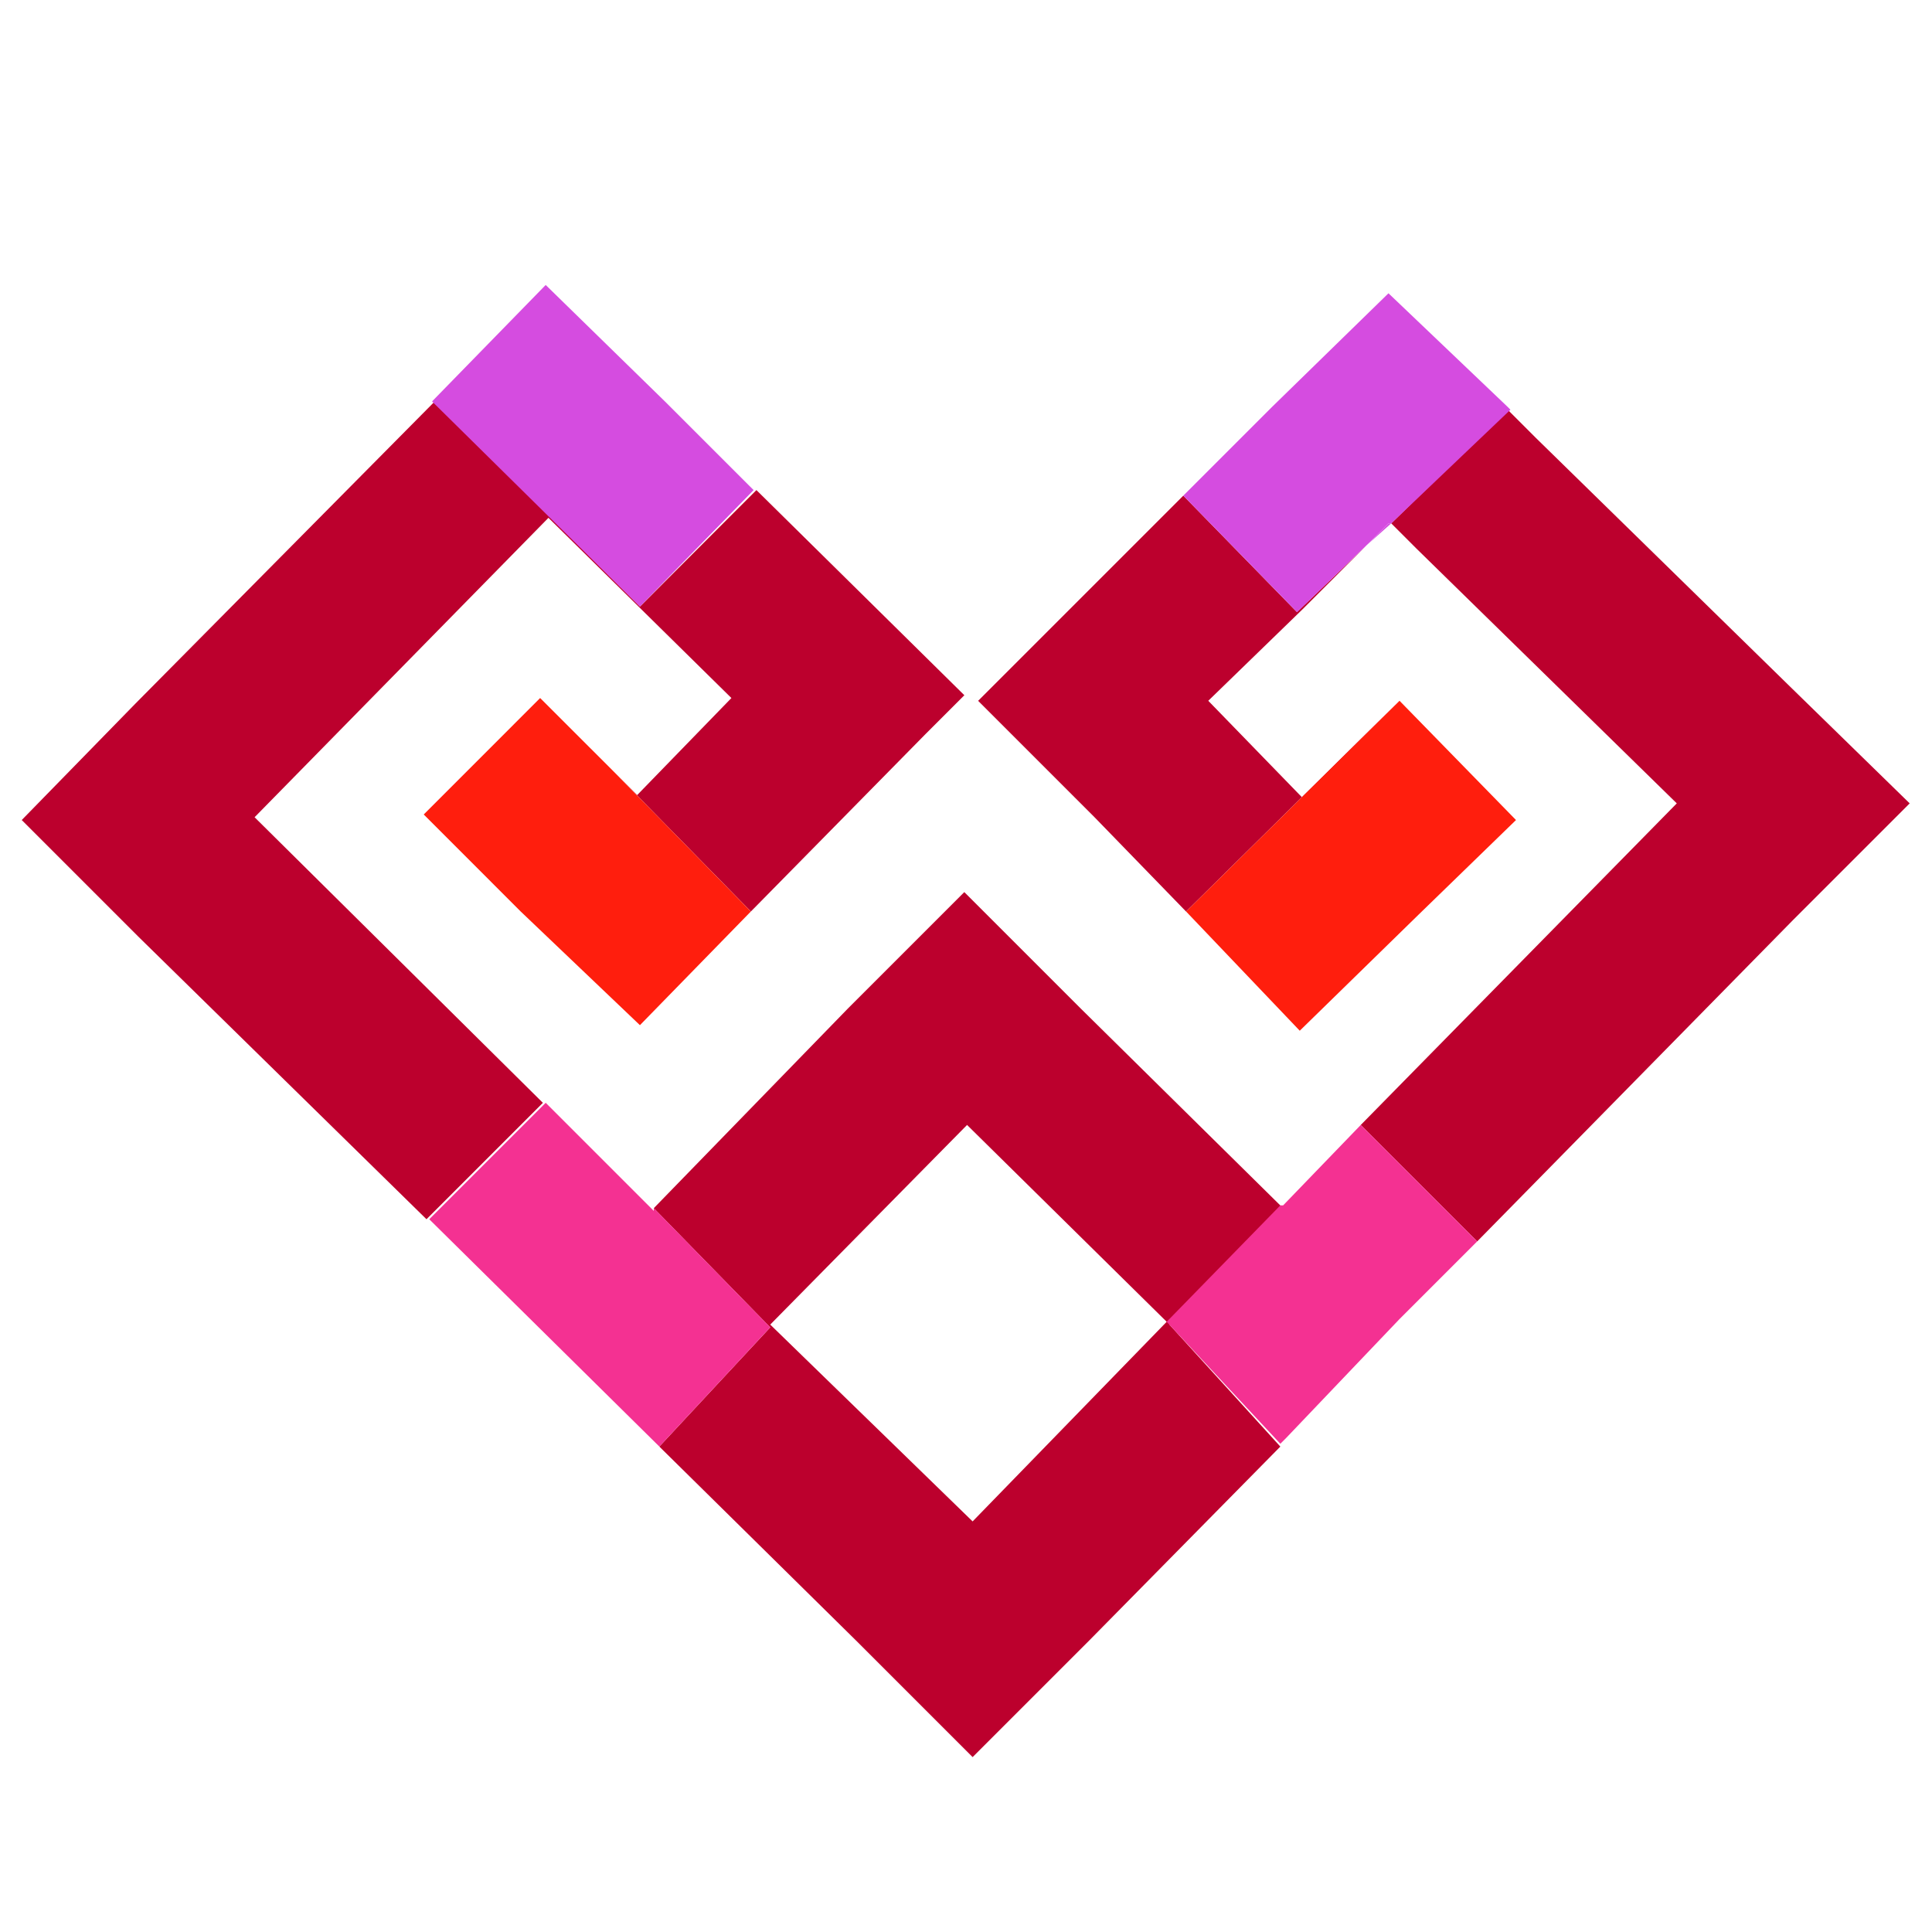 <?xml version="1.0" encoding="utf-8"?>
<!-- Generator: Adobe Illustrator 26.3.0, SVG Export Plug-In . SVG Version: 6.00 Build 0)  -->
<svg version="1.1" id="Capa_1" xmlns="http://www.w3.org/2000/svg" xmlns:xlink="http://www.w3.org/1999/xlink" x="0px" y="0px"
	 viewBox="0 0 400 400" style="enable-background:new 0 0 400 400;" xml:space="preserve">
<style type="text/css">
	.st0{fill:#BC002D;}
	.st1{fill:#F43192;}
	.st2{fill:#FF1E0D;}
	.st3{fill:#D54CE0;}
</style>
<g>
	<path class="st0" d="M201.37,314.99l-41.9-40.75l40.75-41.33l41.33,40.75L201.37,314.99z M126.76,159.44l28.7,29.27l0.57-0.57
		l35.59-36.16l0,0l8.04-8.04l-43.05-42.47l-24.11,24.11L90.02,83.11l-0.57,0.57l-61.41,61.99L4.5,169.78l24.11,24.11l59.69,58.54
		l23.53-23.53l0.57-0.57L52.71,169.2l60.84-61.99l37.88,37.31l-19.51,20.09L126.76,159.44z M289.76,145.09l-20.09,20.09
		l-19.51-20.09l19.51-18.94l13.2-13.2l-14.35,13.78l-23.53-24.11l-18.37,18.37l-24.11,24.11l24.11,24.11l18.94,19.51L289.76,145.09
		L289.76,145.09z M370.69,142.23l-52.8-51.66l-5.74-5.74l-24.11,23.53l5.17,5.17l53.95,52.8l-65.43,66.58l24.11,24.11l65.43-66.58
		l24.11-24.11L370.69,142.23z M223.76,208.81l-24.11-24.11l-24.11,24.11l-40.18,41.33l24.11,24.68l-22.96,24.68l40.75,40.18
		l24.11,24.11l24.11-24.11l39.6-40.18l-22.96-25.25l23.53-24.11L223.76,208.81z"/>
	<polygon class="st1" points="159.47,274.81 136.51,299.49 88.87,252.43 112.41,228.89 112.98,228.32 135.36,250.7 135.36,250.13 	
		"/>
	<polygon class="st1" points="305.83,257.02 289.76,273.09 266.23,297.77 265.08,298.92 241.55,273.66 265.08,249.56 265.66,249.56 
		281.73,232.91 	"/>
	<polygon class="st2" points="313.87,169.78 293.78,189.29 269.1,213.4 245.57,188.72 289.76,145.09 	"/>
	<polygon class="st2" points="155.45,188.72 132.49,212.25 107.81,188.72 87.73,168.63 111.83,144.52 126.76,159.44 	"/>
	<polygon class="st3" points="156.03,101.47 132.49,125.58 89.45,83.11 112.98,59 137.66,83.11 	"/>
	<polygon class="st3" points="312.72,84.83 288.04,108.36 287.47,108.36 282.87,112.95 268.53,126.73 244.99,102.62 246.71,100.9 
		263.36,84.25 287.47,60.72 312.15,84.25 	"/>
	<polygon class="st3" points="287.47,108.36 288.04,108.36 282.87,112.95 	"/>
</g>
</svg>
